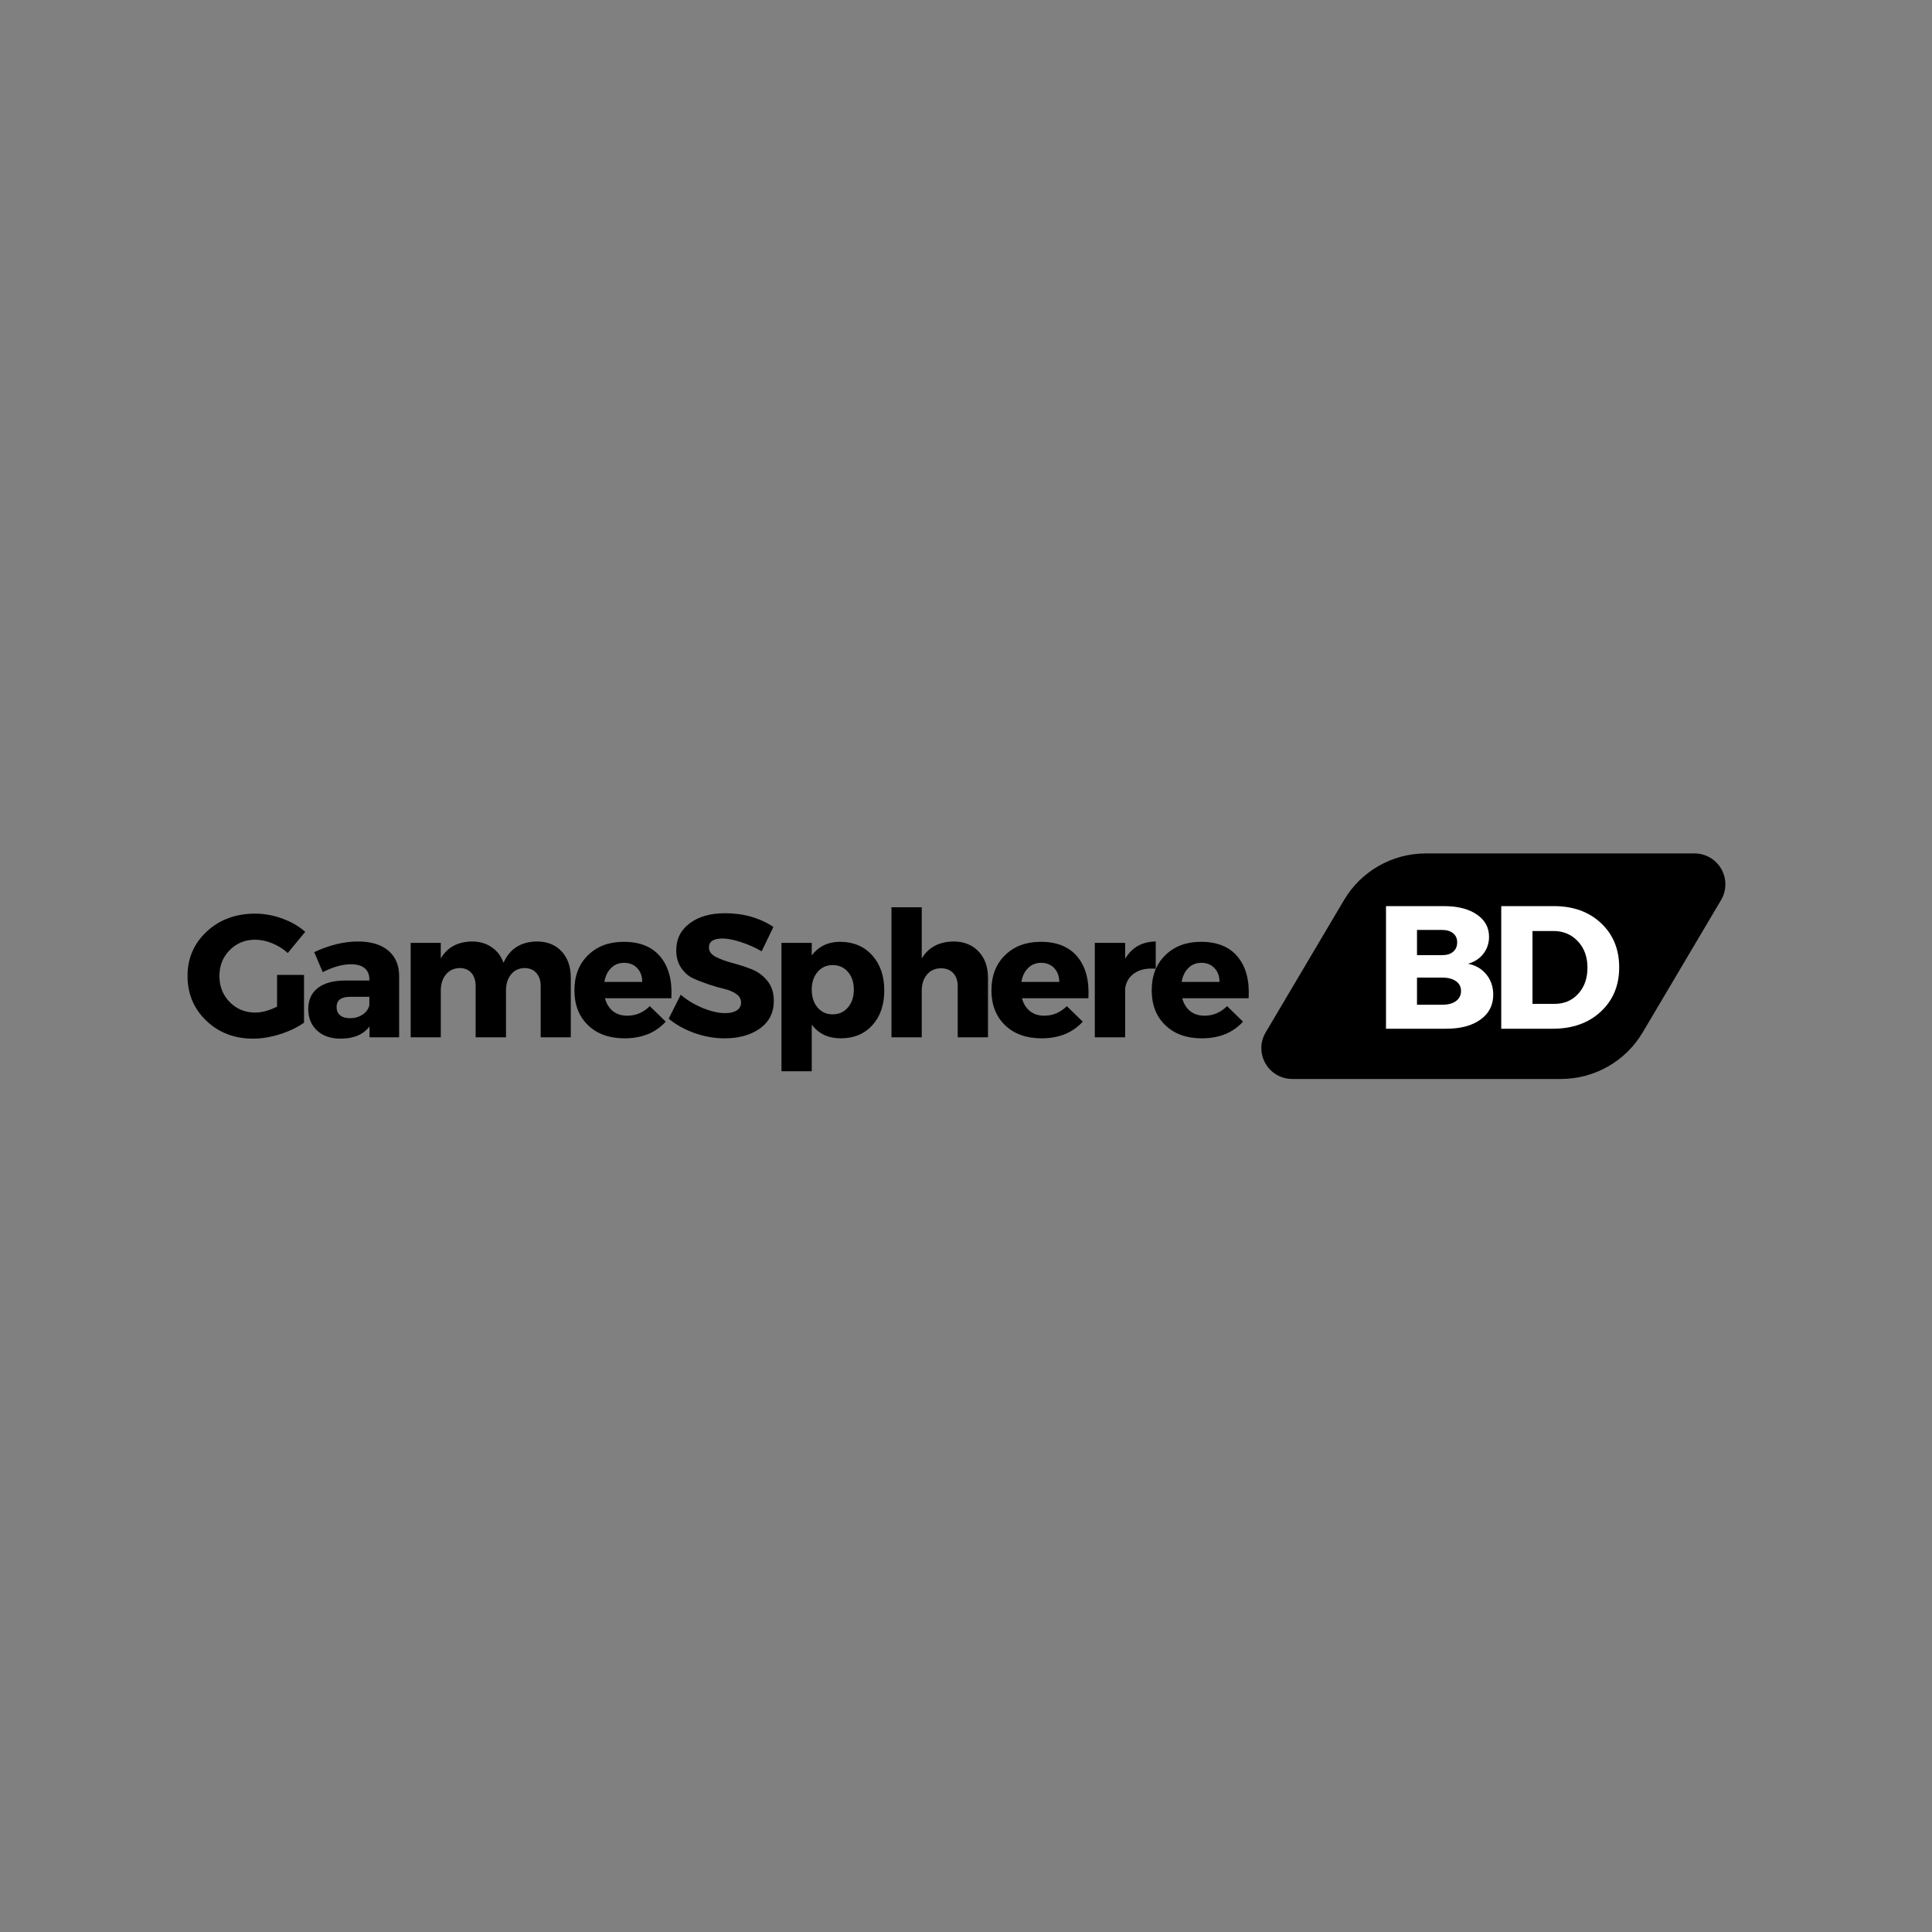<svg xmlns="http://www.w3.org/2000/svg" xmlns:xlink="http://www.w3.org/1999/xlink" width="500" zoomAndPan="magnify" viewBox="0 0 375 375" height="500" preserveAspectRatio="xMidYMid meet" version="1.0"><rect x="0" y="0" width="375" height="375" fill="#808080" stroke="none"/><defs><g/><clipPath id="2676a8edf2"><path d="M 244.184 165.652 L 335 165.652 L 335 209.426 L 244.184 209.426 Z M 244.184 165.652 " clip-rule="nonzero"/></clipPath><clipPath id="74e95bc060"><path d="M 276.734 165.652 L 328.91 165.652 C 331.062 165.652 333.047 166.805 334.109 168.676 C 335.176 170.543 335.156 172.836 334.062 174.688 L 318.84 200.391 C 315.523 205.992 309.5 209.426 302.988 209.426 L 250.812 209.426 C 248.664 209.426 246.68 208.273 245.613 206.402 C 244.547 204.535 244.566 202.242 245.664 200.391 L 260.883 174.688 C 264.199 169.086 270.227 165.652 276.734 165.652 Z M 276.734 165.652 " clip-rule="nonzero"/></clipPath></defs><g clip-path="url(#2676a8edf2)"><g clip-path="url(#74e95bc060)"><path fill="#000000" d="M 240.312 165.652 L 339.41 165.652 L 339.41 209.426 L 240.312 209.426 Z M 240.312 165.652 " fill-opacity="1" fill-rule="nonzero"/></g></g><g fill="#000000" fill-opacity="1"><g transform="translate(35.589, 201.336)"><g><path d="M 18.188 -12.109 L 23.422 -12.109 L 23.422 -2.828 C 22.129 -1.922 20.57 -1.176 18.75 -0.594 C 16.926 -0.02 15.188 0.266 13.531 0.266 C 9.906 0.266 6.879 -0.895 4.453 -3.219 C 2.023 -5.539 0.812 -8.438 0.812 -11.906 C 0.812 -15.344 2.055 -18.219 4.547 -20.531 C 7.047 -22.844 10.176 -24 13.938 -24 C 15.707 -24 17.461 -23.68 19.203 -23.047 C 20.953 -22.41 22.438 -21.551 23.656 -20.469 L 20.266 -16.359 C 19.398 -17.148 18.398 -17.773 17.266 -18.234 C 16.141 -18.703 15.02 -18.938 13.906 -18.938 C 11.957 -18.938 10.316 -18.258 8.984 -16.906 C 7.66 -15.562 7 -13.895 7 -11.906 C 7 -9.883 7.664 -8.191 9 -6.828 C 10.344 -5.473 12 -4.797 13.969 -4.797 C 15.238 -4.797 16.645 -5.18 18.188 -5.953 Z M 18.188 -12.109 "/></g></g></g><g fill="#000000" fill-opacity="1"><g transform="translate(58.91, 201.336)"><g><path d="M 10.578 -18.594 C 13.086 -18.594 15.039 -18.008 16.438 -16.844 C 17.832 -15.676 18.539 -14.051 18.562 -11.969 L 18.562 0 L 12.812 0 L 12.812 -2.109 C 11.613 -0.523 9.742 0.266 7.203 0.266 C 5.273 0.266 3.742 -0.266 2.609 -1.328 C 1.484 -2.391 0.922 -3.77 0.922 -5.469 C 0.922 -7.219 1.523 -8.57 2.734 -9.531 C 3.953 -10.5 5.691 -10.992 7.953 -11.016 L 12.781 -11.016 L 12.781 -11.281 C 12.781 -12.188 12.477 -12.895 11.875 -13.406 C 11.281 -13.914 10.395 -14.172 9.219 -14.172 C 7.562 -14.172 5.734 -13.66 3.734 -12.641 L 2.078 -16.531 C 5.047 -17.906 7.879 -18.594 10.578 -18.594 Z M 9.016 -3.703 C 9.941 -3.703 10.754 -3.93 11.453 -4.391 C 12.16 -4.859 12.602 -5.469 12.781 -6.219 L 12.781 -7.859 L 9.078 -7.859 C 7.305 -7.859 6.422 -7.195 6.422 -5.875 C 6.422 -5.195 6.645 -4.664 7.094 -4.281 C 7.551 -3.895 8.191 -3.703 9.016 -3.703 Z M 9.016 -3.703 "/></g></g></g><g fill="#000000" fill-opacity="1"><g transform="translate(77.369, 201.336)"><g><path d="M 26.828 -18.594 C 28.848 -18.594 30.453 -17.953 31.641 -16.672 C 32.828 -15.391 33.422 -13.688 33.422 -11.562 L 33.422 0 L 27.578 0 L 27.578 -9.922 C 27.578 -11.016 27.289 -11.875 26.719 -12.5 C 26.156 -13.125 25.383 -13.438 24.406 -13.438 C 23.32 -13.406 22.457 -12.988 21.812 -12.188 C 21.164 -11.383 20.844 -10.348 20.844 -9.078 L 20.844 0 L 14.953 0 L 14.953 -9.922 C 14.953 -11.016 14.676 -11.875 14.125 -12.5 C 13.57 -13.125 12.805 -13.438 11.828 -13.438 C 10.723 -13.406 9.836 -12.984 9.172 -12.172 C 8.516 -11.359 8.188 -10.328 8.188 -9.078 L 8.188 0 L 2.344 0 L 2.344 -18.328 L 8.188 -18.328 L 8.188 -15.297 C 9.438 -17.453 11.457 -18.551 14.25 -18.594 C 15.719 -18.594 16.988 -18.223 18.062 -17.484 C 19.145 -16.754 19.91 -15.742 20.359 -14.453 C 21.566 -17.172 23.723 -18.551 26.828 -18.594 Z M 26.828 -18.594 "/></g></g></g><g fill="#000000" fill-opacity="1"><g transform="translate(110.685, 201.336)"><g><path d="M 10.375 -18.531 C 13.539 -18.531 15.922 -17.555 17.516 -15.609 C 19.117 -13.66 19.82 -10.984 19.625 -7.578 L 6.734 -7.578 C 7.023 -6.492 7.547 -5.656 8.297 -5.062 C 9.047 -4.477 9.961 -4.188 11.047 -4.188 C 12.723 -4.188 14.188 -4.805 15.438 -6.047 L 18.531 -3.031 C 16.562 -0.875 13.898 0.203 10.547 0.203 C 7.578 0.203 5.211 -0.645 3.453 -2.344 C 1.691 -4.039 0.812 -6.297 0.812 -9.109 C 0.812 -11.941 1.691 -14.219 3.453 -15.938 C 5.211 -17.664 7.52 -18.531 10.375 -18.531 Z M 6.625 -10.75 L 13.969 -10.75 C 13.969 -11.852 13.645 -12.742 13 -13.422 C 12.352 -14.109 11.5 -14.453 10.438 -14.453 C 9.438 -14.453 8.598 -14.113 7.922 -13.438 C 7.242 -12.77 6.812 -11.875 6.625 -10.75 Z M 6.625 -10.75 "/></g></g></g><g fill="#000000" fill-opacity="1"><g transform="translate(129.213, 201.336)"><g><path d="M 11.531 -24.078 C 15.082 -24.078 18.207 -23.191 20.906 -21.422 L 18.625 -16.688 C 17.383 -17.414 16.051 -18.008 14.625 -18.469 C 13.195 -18.938 11.992 -19.172 11.016 -19.172 C 9.266 -19.172 8.391 -18.594 8.391 -17.438 C 8.391 -16.688 8.82 -16.082 9.688 -15.625 C 10.551 -15.176 11.598 -14.785 12.828 -14.453 C 14.066 -14.129 15.301 -13.734 16.531 -13.266 C 17.77 -12.805 18.82 -12.055 19.688 -11.016 C 20.551 -9.973 20.984 -8.66 20.984 -7.078 C 20.984 -4.785 20.086 -3 18.297 -1.719 C 16.504 -0.438 14.223 0.203 11.453 0.203 C 9.484 0.203 7.535 -0.133 5.609 -0.812 C 3.68 -1.5 2.004 -2.43 0.578 -3.609 L 2.922 -8.266 C 4.117 -7.223 5.535 -6.363 7.172 -5.688 C 8.805 -5.02 10.258 -4.688 11.531 -4.688 C 12.5 -4.688 13.254 -4.863 13.797 -5.219 C 14.348 -5.57 14.625 -6.086 14.625 -6.766 C 14.625 -7.422 14.312 -7.969 13.688 -8.406 C 13.062 -8.852 12.285 -9.18 11.359 -9.391 C 10.43 -9.609 9.422 -9.898 8.328 -10.266 C 7.242 -10.629 6.234 -11.023 5.297 -11.453 C 4.367 -11.891 3.594 -12.578 2.969 -13.516 C 2.352 -14.453 2.047 -15.578 2.047 -16.891 C 2.047 -19.066 2.91 -20.805 4.641 -22.109 C 6.367 -23.422 8.664 -24.078 11.531 -24.078 Z M 11.531 -24.078 "/></g></g></g><g fill="#000000" fill-opacity="1"><g transform="translate(149.168, 201.336)"><g><path d="M 13.875 -18.531 C 16.457 -18.531 18.535 -17.66 20.109 -15.922 C 21.68 -14.191 22.469 -11.91 22.469 -9.078 C 22.469 -6.285 21.695 -4.039 20.156 -2.344 C 18.613 -0.645 16.566 0.203 14.016 0.203 C 11.609 0.203 9.734 -0.68 8.391 -2.453 L 8.391 6.594 L 2.516 6.594 L 2.516 -18.328 L 8.391 -18.328 L 8.391 -15.906 C 9.754 -17.656 11.582 -18.531 13.875 -18.531 Z M 12.438 -4.453 C 13.664 -4.453 14.66 -4.898 15.422 -5.797 C 16.18 -6.691 16.562 -7.844 16.562 -9.25 C 16.562 -10.656 16.18 -11.801 15.422 -12.688 C 14.66 -13.57 13.664 -14.016 12.438 -14.016 C 11.258 -14.016 10.289 -13.57 9.531 -12.688 C 8.77 -11.801 8.391 -10.656 8.391 -9.25 C 8.391 -7.82 8.766 -6.664 9.516 -5.781 C 10.266 -4.895 11.238 -4.453 12.438 -4.453 Z M 12.438 -4.453 "/></g></g></g><g fill="#000000" fill-opacity="1"><g transform="translate(170.518, 201.336)"><g><path d="M 14.547 -18.594 C 16.566 -18.594 18.188 -17.953 19.406 -16.672 C 20.633 -15.391 21.25 -13.688 21.25 -11.562 L 21.25 0 L 15.375 0 L 15.375 -9.922 C 15.375 -10.992 15.082 -11.836 14.5 -12.453 C 13.926 -13.078 13.141 -13.391 12.141 -13.391 C 11.004 -13.391 10.094 -12.984 9.406 -12.172 C 8.727 -11.359 8.391 -10.316 8.391 -9.047 L 8.391 0 L 2.516 0 L 2.516 -25.234 L 8.391 -25.234 L 8.391 -15.297 C 9.691 -17.453 11.742 -18.551 14.547 -18.594 Z M 14.547 -18.594 "/></g></g></g><g fill="#000000" fill-opacity="1"><g transform="translate(191.629, 201.336)"><g><path d="M 10.375 -18.531 C 13.539 -18.531 15.922 -17.555 17.516 -15.609 C 19.117 -13.66 19.82 -10.984 19.625 -7.578 L 6.734 -7.578 C 7.023 -6.492 7.547 -5.656 8.297 -5.062 C 9.047 -4.477 9.961 -4.188 11.047 -4.188 C 12.723 -4.188 14.188 -4.805 15.438 -6.047 L 18.531 -3.031 C 16.562 -0.875 13.898 0.203 10.547 0.203 C 7.578 0.203 5.211 -0.645 3.453 -2.344 C 1.691 -4.039 0.812 -6.297 0.812 -9.109 C 0.812 -11.941 1.691 -14.219 3.453 -15.938 C 5.211 -17.664 7.52 -18.531 10.375 -18.531 Z M 6.625 -10.75 L 13.969 -10.75 C 13.969 -11.852 13.645 -12.742 13 -13.422 C 12.352 -14.109 11.5 -14.453 10.438 -14.453 C 9.438 -14.453 8.598 -14.113 7.922 -13.438 C 7.242 -12.77 6.812 -11.875 6.625 -10.75 Z M 6.625 -10.75 "/></g></g></g><g fill="#000000" fill-opacity="1"><g transform="translate(210.157, 201.336)"><g><path d="M 8.234 -18.328 L 8.234 -15.234 C 9.523 -17.43 11.504 -18.551 14.172 -18.594 L 14.172 -13.297 C 12.492 -13.453 11.125 -13.172 10.062 -12.453 C 9 -11.742 8.391 -10.734 8.234 -9.422 L 8.234 0 L 2.344 0 L 2.344 -18.328 Z M 8.234 -18.328 "/></g></g></g><g fill="#000000" fill-opacity="1"><g transform="translate(222.735, 201.336)"><g><path d="M 10.375 -18.531 C 13.539 -18.531 15.922 -17.555 17.516 -15.609 C 19.117 -13.66 19.82 -10.984 19.625 -7.578 L 6.734 -7.578 C 7.023 -6.492 7.547 -5.656 8.297 -5.062 C 9.047 -4.477 9.961 -4.188 11.047 -4.188 C 12.723 -4.188 14.188 -4.805 15.438 -6.047 L 18.531 -3.031 C 16.562 -0.875 13.898 0.203 10.547 0.203 C 7.578 0.203 5.211 -0.645 3.453 -2.344 C 1.691 -4.039 0.812 -6.297 0.812 -9.109 C 0.812 -11.941 1.691 -14.219 3.453 -15.938 C 5.211 -17.664 7.52 -18.531 10.375 -18.531 Z M 6.625 -10.75 L 13.969 -10.75 C 13.969 -11.852 13.645 -12.742 13 -13.422 C 12.352 -14.109 11.5 -14.453 10.438 -14.453 C 9.438 -14.453 8.598 -14.113 7.922 -13.438 C 7.242 -12.77 6.812 -11.875 6.625 -10.75 Z M 6.625 -10.75 "/></g></g></g><g fill="#ffffff" fill-opacity="1"><g transform="translate(266.647, 199.675)"><g><path d="M 2.375 -23.797 L 13.641 -23.797 C 16.305 -23.797 18.426 -23.254 20 -22.172 C 21.582 -21.098 22.375 -19.656 22.375 -17.844 C 22.375 -16.602 22.008 -15.508 21.281 -14.562 C 20.562 -13.625 19.566 -12.973 18.297 -12.609 C 19.785 -12.316 20.973 -11.625 21.859 -10.531 C 22.742 -9.445 23.188 -8.133 23.188 -6.594 C 23.188 -4.57 22.363 -2.969 20.719 -1.781 C 19.082 -0.594 16.859 0 14.047 0 L 2.375 0 Z M 8.391 -19.172 L 8.391 -14.281 L 13.297 -14.281 C 14.18 -14.281 14.883 -14.5 15.406 -14.938 C 15.926 -15.383 16.188 -15.992 16.188 -16.766 C 16.188 -17.516 15.926 -18.102 15.406 -18.531 C 14.883 -18.957 14.18 -19.172 13.297 -19.172 Z M 8.391 -9.922 L 8.391 -4.656 L 13.297 -4.656 C 14.43 -4.656 15.32 -4.895 15.969 -5.375 C 16.613 -5.852 16.938 -6.508 16.938 -7.344 C 16.938 -8.133 16.613 -8.758 15.969 -9.219 C 15.32 -9.688 14.43 -9.922 13.297 -9.922 Z M 8.391 -9.922 "/></g></g></g><g fill="#ffffff" fill-opacity="1"><g transform="translate(289.016, 199.675)"><g><path d="M 2.375 -23.797 L 12.609 -23.797 C 16.348 -23.797 19.391 -22.695 21.734 -20.5 C 24.086 -18.301 25.266 -15.438 25.266 -11.906 C 25.266 -8.383 24.07 -5.52 21.688 -3.312 C 19.312 -1.102 16.207 0 12.375 0 L 2.375 0 Z M 8.438 -18.969 L 8.438 -4.828 L 12.75 -4.828 C 14.602 -4.828 16.125 -5.477 17.312 -6.781 C 18.508 -8.082 19.109 -9.773 19.109 -11.859 C 19.109 -13.953 18.484 -15.66 17.234 -16.984 C 15.992 -18.305 14.41 -18.969 12.484 -18.969 Z M 8.438 -18.969 "/></g></g></g></svg>